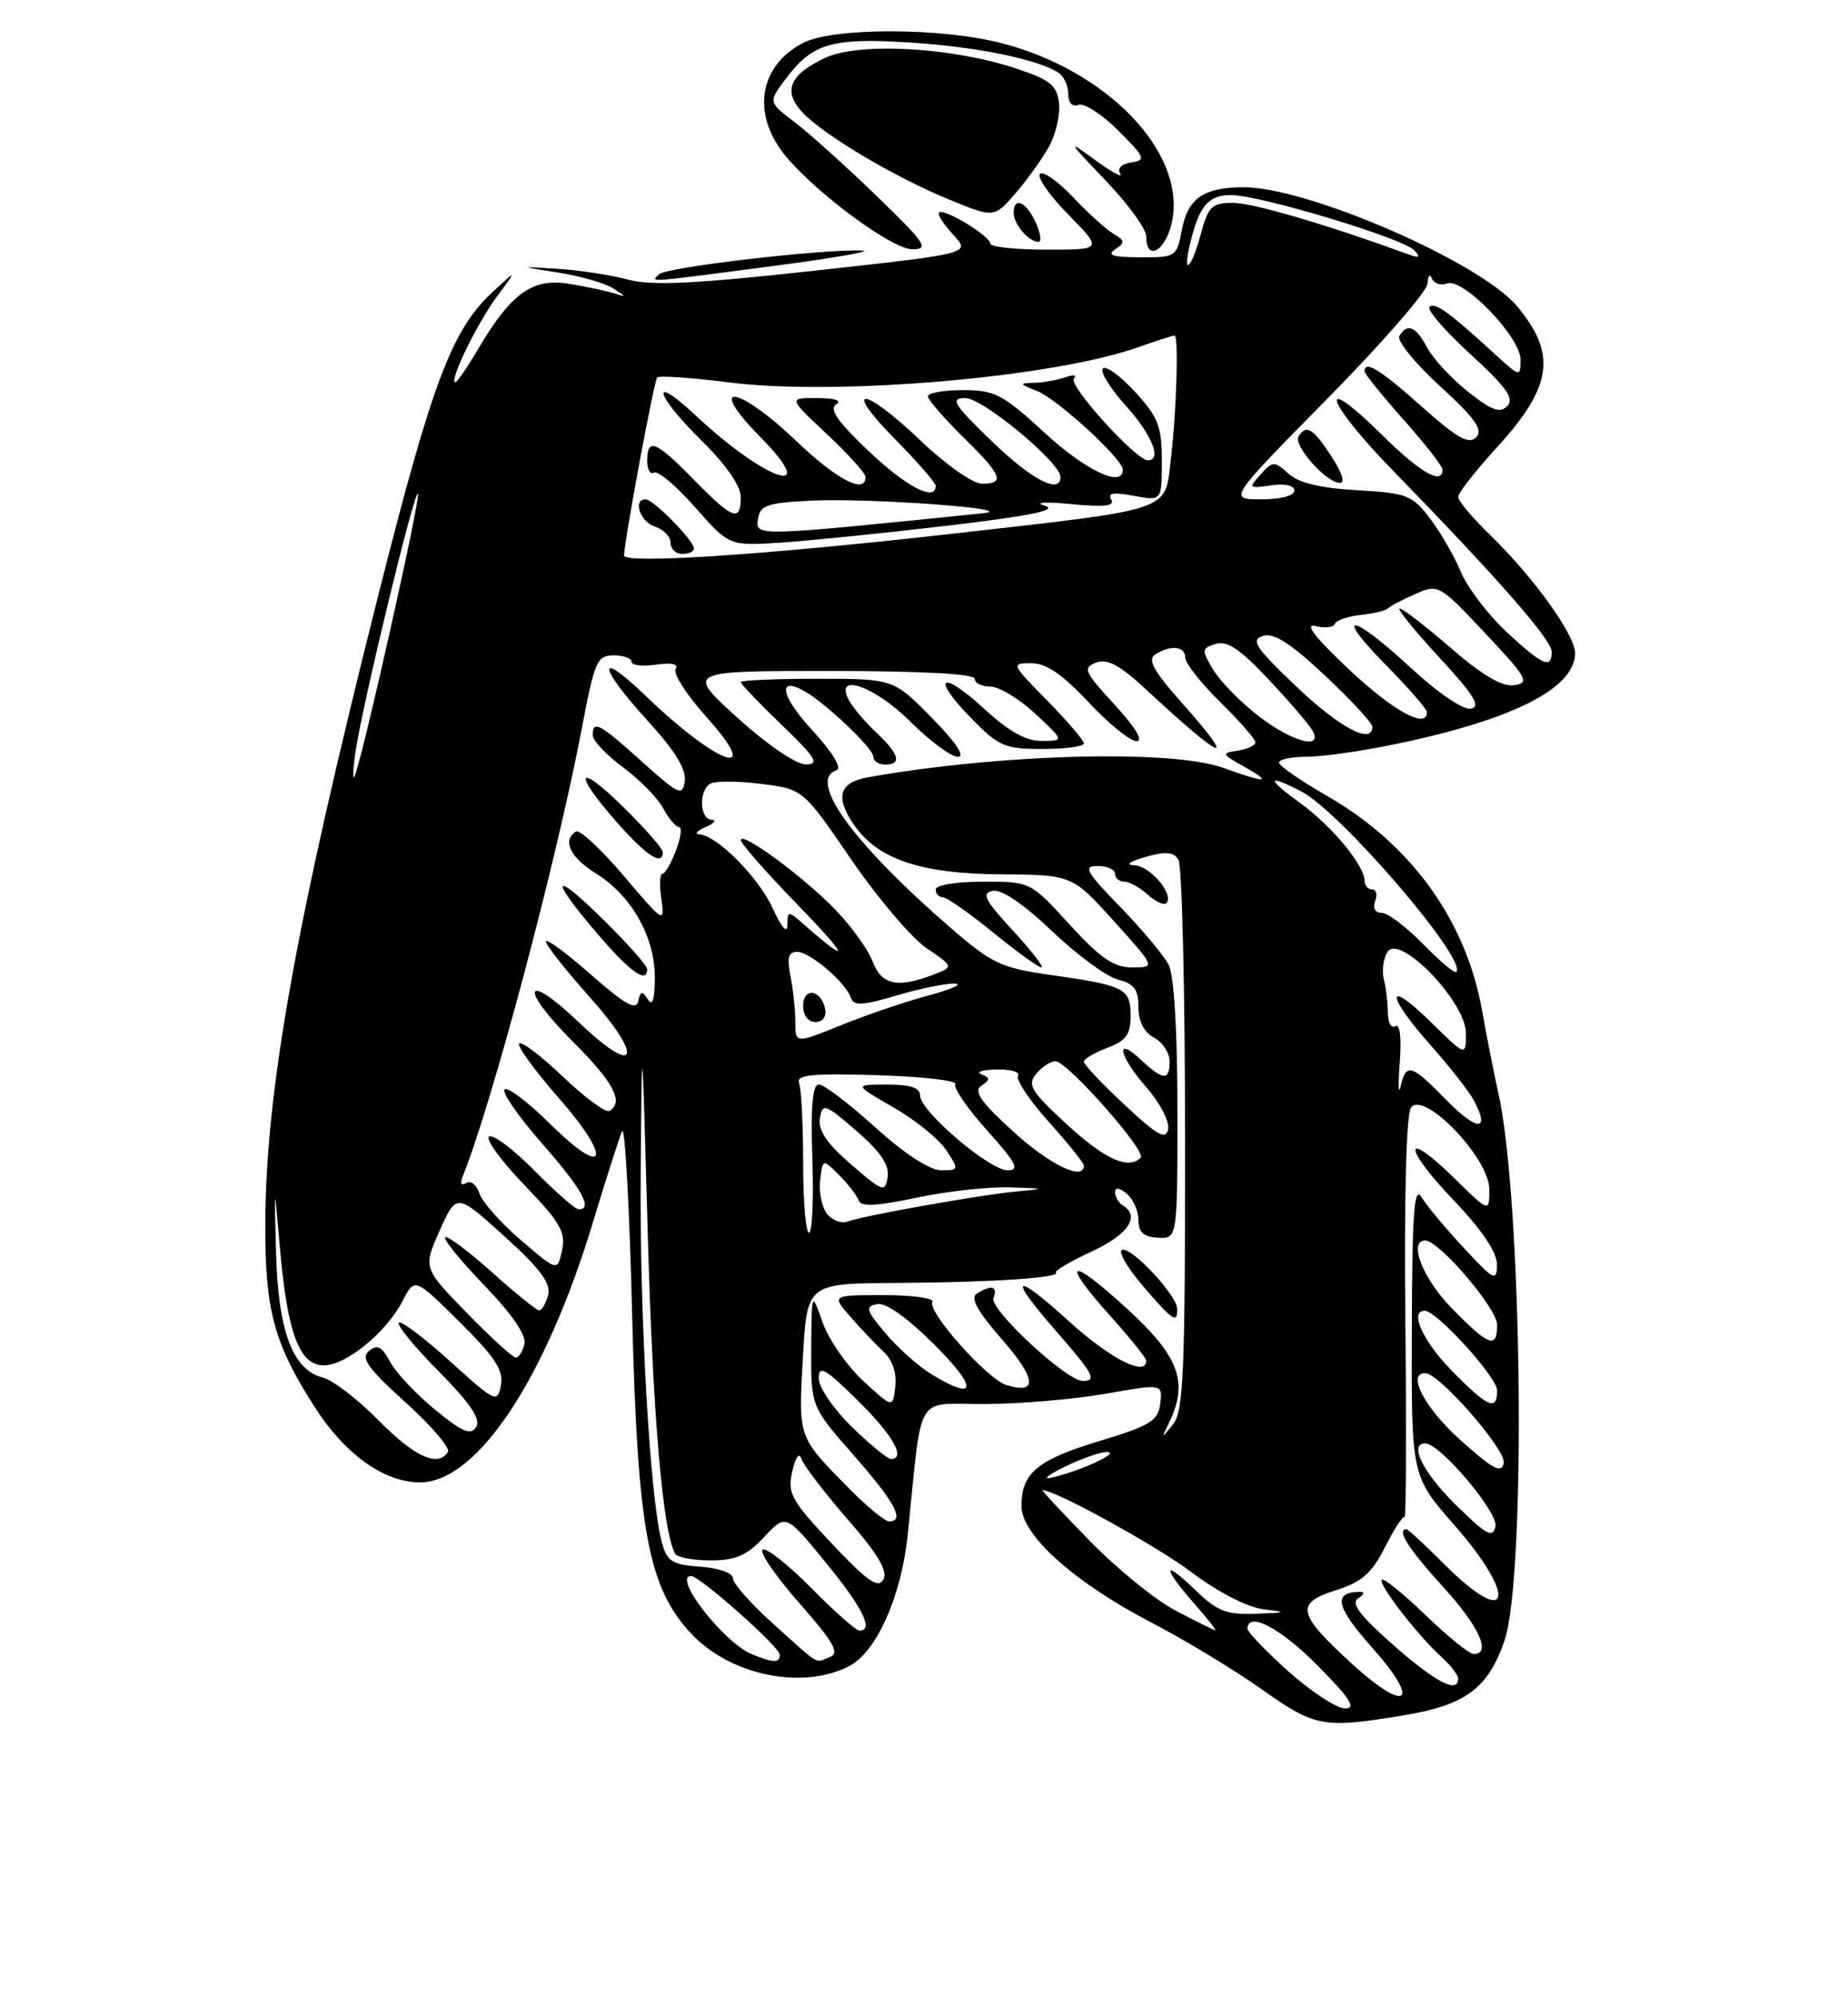 <?xml version="1.0" encoding="UTF-8" standalone="no"?>
<!DOCTYPE svg PUBLIC "-//W3C//DTD SVG 1.1//EN" "http://www.w3.org/Graphics/SVG/1.1/DTD/svg11.dtd" >
<svg xmlns="http://www.w3.org/2000/svg" xmlns:xlink="http://www.w3.org/1999/xlink" version="1.1" viewBox="0 0 237 256">
 <g >
 <path fill="currentColor"
d=" M 180.07 219.85 C 187.94 218.55 190.85 216.39 192.94 210.30 C 195.76 202.04 195.22 153.62 192.14 140.00 C 191.58 137.53 190.66 132.85 190.09 129.62 C 188.04 117.98 180.97 108.19 170.15 101.99 C 166.80 100.07 164.05 98.16 164.03 97.75 C 164.01 97.34 165.59 97.00 167.54 97.00 C 169.49 97.00 174.55 96.29 178.79 95.41 C 193.96 92.29 202.00 88.24 202.00 83.71 C 202.00 81.37 196.67 73.97 191.08 68.55 C 188.83 66.37 187.00 64.19 187.00 63.69 C 187.00 63.19 189.25 60.32 192.00 57.31 C 199.10 49.54 199.69 45.35 194.53 39.22 C 189.78 33.58 167.74 24.00 159.51 24.00 C 154.38 24.00 152.33 25.41 151.57 29.47 C 150.92 32.92 150.80 33.00 146.20 32.98 C 142.73 32.97 141.89 32.71 143.00 31.97 C 144.31 31.09 144.28 30.84 142.78 29.95 C 141.84 29.39 139.50 27.28 137.59 25.25 C 135.67 23.22 133.77 21.89 133.37 22.30 C 132.96 22.71 134.60 25.06 137.02 27.52 C 141.42 32.00 141.42 32.00 134.21 32.00 C 130.24 32.00 127.00 31.65 127.00 31.22 C 127.00 30.25 121.03 26.64 120.43 27.24 C 120.19 27.48 121.01 28.76 122.25 30.09 C 124.50 32.50 124.50 32.50 104.50 34.69 C 89.02 36.39 83.60 36.65 80.50 35.83 C 78.30 35.24 74.25 34.62 71.50 34.45 C 66.50 34.14 66.50 34.14 71.61 34.94 C 74.43 35.39 77.58 36.29 78.61 36.95 C 80.37 38.07 80.38 38.11 78.66 37.57 C 77.65 37.26 75.05 36.71 72.87 36.36 C 68.26 35.63 65.50 37.63 61.31 44.75 C 59.93 47.09 58.62 49.00 58.39 49.00 C 57.52 49.00 61.17 41.46 63.70 38.05 C 66.33 34.50 66.33 34.50 63.13 37.47 C 57.95 42.28 55.40 49.05 48.59 76.00 C 37.94 118.19 34.05 139.84 34.02 157.12 C 34.00 167.96 35.15 172.21 40.33 180.30 C 44.24 186.41 49.25 190.00 53.87 190.00 C 61.17 190.00 69.96 176.78 76.04 156.67 C 77.73 151.08 79.41 145.82 79.78 145.00 C 80.15 144.18 80.73 154.75 81.07 168.50 C 81.75 196.09 83.11 203.46 88.62 209.36 C 93.63 214.74 102.91 216.65 108.91 213.55 C 112.41 211.74 115.60 204.59 116.41 196.75 C 118.34 178.04 117.17 180.00 126.32 179.96 C 130.82 179.94 137.78 179.34 141.80 178.64 C 149.10 177.36 149.10 177.36 148.80 179.89 C 148.54 182.11 147.56 182.71 141.00 184.70 C 133.00 187.13 131.00 188.79 131.00 193.06 C 131.00 196.76 137.80 202.84 147.67 207.97 C 151.98 210.21 158.34 214.06 161.81 216.52 C 168.67 221.38 169.68 221.57 180.07 219.85 Z  M 99.50 34.05 C 107.20 33.04 112.15 32.16 110.50 32.11 C 105.37 31.92 85.55 34.24 84.55 35.14 C 83.36 36.22 82.61 36.27 99.50 34.05 Z  M 112.50 25.19 C 108.65 21.46 103.93 17.21 102.02 15.75 C 98.54 13.09 98.54 13.09 100.62 10.30 C 104.13 5.56 106.55 4.82 116.50 5.44 C 125.06 5.96 133.03 7.57 135.75 9.32 C 136.44 9.76 137.00 10.98 137.00 12.03 C 137.00 13.19 137.51 13.74 138.30 13.44 C 139.02 13.16 141.31 14.64 143.40 16.72 C 146.86 20.17 147.01 20.53 145.08 20.82 C 143.83 21.01 143.25 21.60 143.66 22.25 C 144.03 22.86 142.58 22.07 140.42 20.49 C 136.80 17.84 136.91 18.04 141.75 23.09 C 144.64 26.10 147.00 29.34 147.00 30.28 C 147.00 33.83 149.75 31.95 150.39 27.97 C 151.79 19.21 141.85 9.02 128.53 5.55 C 120.75 3.52 106.86 3.50 102.98 5.51 C 97.64 8.27 96.44 14.00 100.11 19.16 C 103.40 23.78 114.17 31.93 117.00 31.95 C 119.22 31.96 118.71 31.20 112.50 25.19 Z  M 132.82 28.50 C 131.60 25.83 130.00 25.15 130.00 27.30 C 130.00 28.73 131.95 31.00 133.18 31.00 C 133.61 31.00 133.44 29.88 132.82 28.50 Z  M 134.59 18.68 C 135.43 17.13 135.98 14.66 135.81 13.18 C 135.55 10.93 134.67 10.22 130.31 8.78 C 122.03 6.03 110.10 5.38 105.75 7.45 C 101.23 9.59 100.37 11.70 102.92 14.41 C 105.63 17.30 114.72 22.70 121.70 25.57 C 127.50 27.95 127.50 27.95 130.28 24.72 C 131.81 22.95 133.75 20.23 134.59 18.68 Z  M 165.23 214.22 C 162.33 211.62 159.97 209.16 159.98 208.75 C 160.04 206.47 164.24 208.68 169.00 213.50 C 173.20 217.75 173.99 218.99 172.47 218.97 C 171.38 218.95 168.13 216.81 165.23 214.22 Z  M 173.27 213.15 C 166.36 206.81 166.08 205.48 171.31 203.83 C 174.66 202.77 175.92 201.66 177.63 198.29 C 178.79 195.98 179.92 194.25 180.13 194.46 C 180.33 194.67 180.38 183.29 180.23 169.17 C 180.07 153.60 180.35 142.91 180.94 142.00 C 182.50 139.62 191.00 148.42 191.00 152.42 C 191.00 155.42 191.00 155.42 186.52 151.02 C 179.93 144.56 179.82 146.91 186.38 153.79 C 190.07 157.65 191.99 160.51 191.98 162.09 C 191.96 164.31 191.61 164.13 187.73 159.95 C 185.40 157.45 182.96 154.53 182.31 153.45 C 181.36 151.90 181.11 155.32 181.06 170.35 C 181.00 189.19 181.00 189.19 186.50 195.46 C 194.73 204.83 193.70 208.96 185.24 200.50 C 182.76 198.03 180.57 196.00 180.37 196.00 C 179.04 196.00 180.67 198.57 185.00 203.31 C 189.67 208.42 191.32 212.00 189.00 212.00 C 188.44 212.00 185.66 209.76 182.82 207.01 C 179.97 204.27 177.44 202.22 177.20 202.47 C 176.68 202.98 181.84 209.65 184.89 212.40 C 186.05 213.45 187.00 214.69 187.00 215.15 C 187.00 217.13 184.13 215.64 178.68 210.84 C 174.40 207.07 173.21 205.49 174.18 204.87 C 174.90 204.41 175.05 204.03 174.50 204.03 C 170.88 204.03 171.27 205.90 175.99 211.20 C 182.34 218.33 180.42 219.70 173.27 213.15 Z  M 96.45 212.04 C 92.84 210.58 86.17 202.00 88.64 202.00 C 89.74 202.00 100.00 211.10 100.00 212.08 C 100.00 213.17 99.22 213.16 96.45 212.04 Z  M 99.25 208.21 C 96.36 205.62 94.00 202.96 94.00 202.31 C 94.00 201.62 92.22 200.98 89.82 200.81 C 86.15 200.54 85.54 200.14 84.86 197.60 C 83.34 191.88 82.00 168.26 82.17 150.05 C 82.33 131.50 82.33 131.50 83.07 158.00 C 83.71 181.40 85.02 196.61 86.61 199.17 C 86.89 199.63 88.94 200.00 91.16 200.00 C 94.35 200.00 95.78 199.38 97.99 197.01 C 100.79 194.02 100.79 194.02 105.89 200.26 C 110.64 206.06 112.10 209.00 110.22 209.00 C 109.78 209.00 107.01 206.55 104.05 203.55 C 101.08 200.55 98.28 198.33 97.81 198.62 C 97.34 198.91 99.45 201.99 102.50 205.46 C 106.92 210.49 107.72 211.89 106.44 212.38 C 104.44 213.15 105.35 213.68 99.25 208.21 Z  M 150.81 206.46 C 148.23 205.12 143.26 201.09 139.77 197.51 C 136.27 193.93 133.54 191.00 133.70 191.00 C 135.36 191.00 148.26 198.10 152.77 201.49 C 156.22 204.08 159.97 206.01 162.03 206.26 C 165.16 206.64 165.07 206.70 161.05 206.84 C 157.28 206.98 156.09 206.51 153.30 203.80 C 149.13 199.76 149.01 200.80 153.10 205.47 C 154.81 207.41 156.05 208.98 155.85 208.95 C 155.66 208.93 153.39 207.81 150.81 206.46 Z  M 106.67 197.84 C 101.46 192.30 100.97 191.42 101.60 188.61 C 102.03 186.72 102.49 186.09 102.79 187.00 C 103.06 187.82 105.72 191.30 108.70 194.73 C 112.62 199.22 113.89 201.37 113.28 202.46 C 112.62 203.65 111.25 202.69 106.67 197.84 Z  M 186.70 192.88 C 182.49 188.75 180.64 185.00 182.79 185.00 C 184.67 185.00 192.17 193.86 191.79 195.64 C 191.46 197.20 190.64 196.76 186.70 192.88 Z  M 108.77 190.66 C 102.30 184.08 102.39 184.36 102.97 174.00 C 103.50 164.50 103.50 164.50 115.00 164.44 C 127.03 164.37 136.08 163.78 135.42 163.10 C 135.21 162.89 137.28 161.67 140.02 160.40 C 144.70 158.23 146.27 155.90 144.00 154.50 C 143.45 154.16 143.00 153.40 143.00 152.82 C 143.00 152.15 143.55 152.21 144.50 153.00 C 145.32 153.68 146.00 155.20 146.00 156.37 C 146.00 157.94 146.66 158.54 148.50 158.64 C 151.00 158.79 151.00 158.79 151.00 142.33 C 151.00 132.20 150.57 125.03 149.89 123.68 C 149.27 122.48 146.48 119.14 143.67 116.25 C 139.25 111.70 138.86 111.00 140.78 111.00 C 142.00 111.00 143.00 111.45 143.00 112.00 C 143.00 112.55 143.53 113.00 144.17 113.00 C 144.82 113.00 146.17 113.75 147.18 114.66 C 148.19 115.57 149.27 116.07 149.58 115.76 C 150.63 114.70 147.53 111.00 145.51 110.91 C 144.28 110.85 144.82 110.44 146.90 109.84 C 149.47 109.10 150.50 109.19 151.13 110.18 C 151.59 110.91 151.98 127.05 151.98 146.06 C 152.00 175.84 151.78 180.89 150.44 182.56 C 148.94 184.43 148.93 184.43 149.94 182.32 C 152.46 177.12 151.22 173.83 144.43 167.64 C 137.00 160.86 135.94 161.49 142.50 168.79 C 144.97 171.54 147.00 174.07 147.00 174.40 C 147.00 176.50 142.45 174.20 137.17 169.42 C 129.91 162.85 129.15 163.42 135.50 170.68 C 140.23 176.09 140.72 177.00 138.86 177.00 C 136.77 177.00 126.86 167.80 127.41 166.37 C 128.00 164.85 127.14 164.62 125.27 165.81 C 124.40 166.36 125.36 168.09 128.54 171.72 C 132.93 176.74 133.10 178.80 129.03 177.51 C 126.56 176.72 118.85 168.05 119.58 166.88 C 119.87 166.40 117.09 166.00 113.38 166.00 C 106.65 166.00 106.65 166.00 109.04 168.75 C 110.35 170.26 112.26 172.27 113.28 173.22 C 114.45 174.30 115.02 175.97 114.82 177.72 C 114.50 180.50 114.50 180.50 110.71 177.00 C 108.62 175.07 106.28 171.70 105.50 169.50 C 104.09 165.50 104.09 165.50 104.04 172.89 C 104.00 180.28 104.00 180.28 109.50 186.54 C 114.80 192.58 116.09 195.00 114.02 195.00 C 113.48 195.00 111.11 193.05 108.77 190.66 Z  M 150.97 167.75 C 150.93 166.00 145.12 159.79 143.91 160.20 C 143.36 160.38 144.54 162.44 146.53 164.77 C 150.41 169.30 151.02 169.71 150.97 167.75 Z  M 136.50 188.02 C 138.70 186.94 141.18 186.08 142.00 186.11 C 143.68 186.17 138.85 188.42 135.00 189.37 C 133.60 189.71 134.26 189.12 136.50 188.02 Z  M 187.25 184.54 C 182.69 180.43 180.37 176.00 182.79 176.00 C 184.57 176.00 193.17 185.85 192.85 187.51 C 192.57 188.92 191.48 188.34 187.25 184.54 Z  M 48.57 182.07 C 45.90 179.36 42.67 176.88 41.38 176.56 C 37.53 175.59 35.66 170.59 35.40 160.50 C 35.16 151.50 35.16 151.50 35.92 160.16 C 36.87 170.95 38.41 175.00 41.54 175.00 C 44.39 175.00 49.54 170.78 51.63 166.75 C 53.18 163.74 53.18 163.74 58.94 169.44 C 63.50 173.95 64.60 175.64 64.24 177.55 C 63.79 179.87 63.54 179.75 57.72 174.48 C 54.39 171.47 51.43 169.24 51.14 169.53 C 50.85 169.82 53.16 172.63 56.27 175.78 C 60.33 179.88 61.69 181.90 61.07 182.90 C 60.38 184.01 59.30 183.56 55.79 180.68 C 53.36 178.69 50.77 175.93 50.02 174.54 C 48.97 172.58 48.38 172.27 47.32 173.15 C 46.23 174.06 47.14 175.34 51.99 179.73 C 55.30 182.72 57.76 185.59 57.45 186.09 C 56.19 188.11 53.18 186.75 48.57 182.07 Z  M 109.24 182.88 C 106.91 180.62 105.00 177.83 105.00 176.67 C 105.00 174.92 105.82 175.38 110.00 179.50 C 114.53 183.96 116.25 187.00 114.24 187.00 C 113.82 187.00 111.57 185.15 109.24 182.88 Z  M 186.21 175.71 C 182.48 171.92 180.71 168.00 182.71 168.00 C 184.25 168.00 192.00 176.52 192.00 178.21 C 192.00 180.92 190.82 180.41 186.21 175.71 Z  M 119.46 176.14 C 117.78 175.12 115.13 172.76 113.56 170.89 C 111.05 167.91 110.92 167.46 112.49 167.15 C 113.62 166.93 116.35 168.88 119.88 172.40 C 125.46 177.98 125.27 179.68 119.46 176.14 Z  M 59.84 168.25 C 54.25 162.50 54.25 162.50 56.40 157.70 C 58.55 152.91 58.55 152.91 64.68 158.45 C 69.31 162.64 70.68 164.49 70.29 166.00 C 70.00 167.10 69.48 167.98 69.13 167.96 C 68.79 167.93 66.04 165.71 63.03 163.01 C 60.02 160.32 57.34 158.32 57.09 158.58 C 56.83 158.84 59.10 161.63 62.14 164.78 C 65.65 168.41 67.52 171.14 67.26 172.25 C 67.04 173.21 66.53 174.00 66.15 174.00 C 65.76 174.00 62.92 171.41 59.84 168.25 Z  M 186.21 167.71 C 182.47 163.91 180.55 159.00 182.79 159.00 C 184.56 159.00 192.00 167.71 192.00 169.79 C 192.00 172.94 190.98 172.57 186.21 167.71 Z  M 66.81 158.96 C 64.23 156.75 61.83 154.05 61.49 152.96 C 61.14 151.87 60.38 151.27 59.80 151.62 C 59.18 152.01 58.97 151.71 59.30 150.89 C 63.07 141.61 71.43 110.18 74.64 93.25 C 76.24 84.76 76.58 84.00 78.69 84.00 C 79.96 84.00 81.00 84.37 81.00 84.83 C 81.00 85.28 82.41 85.45 84.14 85.19 C 86.15 84.90 87.05 85.11 86.65 85.76 C 86.30 86.33 88.07 89.09 90.60 91.90 C 98.07 100.21 92.07 98.10 82.75 89.14 C 76.43 83.07 76.66 85.38 83.07 92.39 C 86.54 96.18 88.04 98.63 87.82 100.11 C 87.53 102.09 87.06 101.88 82.35 97.64 C 76.91 92.73 75.99 92.24 76.02 94.25 C 76.04 94.94 77.79 96.79 79.91 98.36 C 82.04 99.93 84.35 102.29 85.06 103.61 C 85.76 104.92 86.67 106.00 87.08 106.00 C 87.49 106.00 87.32 107.35 86.69 109.00 C 86.07 110.65 85.29 112.00 84.95 112.00 C 84.62 112.00 84.56 113.46 84.82 115.25 C 85.27 118.40 85.12 118.31 80.01 112.28 C 77.10 108.85 74.34 106.29 73.86 106.58 C 72.07 107.70 73.12 109.91 76.42 111.95 C 80.99 114.78 84.00 120.09 83.98 125.31 C 83.97 128.12 83.68 129.04 83.09 128.10 C 82.36 126.95 82.14 126.99 81.85 128.33 C 81.58 129.56 80.12 128.73 75.75 124.89 C 72.59 122.11 70.00 120.21 70.00 120.67 C 70.01 121.13 72.54 124.34 75.64 127.81 C 82.72 135.75 81.68 138.14 74.24 131.04 C 67.20 124.33 66.50 126.54 73.46 133.50 C 78.72 138.76 80.03 141.24 78.17 142.39 C 77.71 142.68 75.05 140.72 72.24 138.05 C 69.44 135.37 66.90 133.44 66.59 133.75 C 66.28 134.06 68.53 137.16 71.58 140.64 C 78.58 148.61 77.81 151.22 70.57 144.07 C 67.72 141.25 65.08 139.25 64.71 139.63 C 64.33 140.00 66.49 143.12 69.51 146.56 C 74.64 152.40 76.09 155.00 74.21 155.00 C 73.78 155.00 71.23 152.77 68.54 150.04 C 65.86 147.32 63.24 145.35 62.73 145.67 C 62.22 145.98 64.25 148.77 67.23 151.87 C 71.84 156.65 72.58 157.92 72.08 160.24 C 71.50 162.98 71.50 162.98 66.81 158.96 Z  M 83.00 124.22 C 83.00 123.78 80.53 120.99 77.50 118.00 C 70.82 111.40 70.31 112.31 76.58 119.64 C 80.81 124.59 83.00 126.15 83.00 124.22 Z  M 85.00 109.21 C 85.00 108.78 82.75 106.21 80.00 103.50 C 73.98 97.58 73.36 98.85 79.08 105.36 C 82.90 109.70 85.00 111.06 85.00 109.21 Z  M 103.00 149.08 C 103.00 144.18 102.77 139.56 102.49 138.83 C 102.07 137.76 104.05 137.56 112.51 137.81 C 118.30 137.99 122.81 138.50 122.52 138.96 C 122.24 139.42 124.07 142.09 126.60 144.90 C 130.34 149.06 130.82 150.00 129.23 150.00 C 126.89 150.00 118.00 142.42 118.00 140.42 C 118.00 139.42 116.75 139.00 113.75 139.01 C 109.50 139.02 109.50 139.02 114.59 141.94 C 117.39 143.54 120.43 146.01 121.36 147.43 C 123.01 149.94 122.99 150.00 120.69 150.00 C 119.25 150.00 116.00 147.89 112.26 144.50 C 108.92 141.47 105.66 139.00 105.02 139.00 C 104.20 139.00 103.96 141.77 104.18 148.50 C 104.36 153.73 104.16 158.00 103.75 158.00 C 103.34 158.00 103.00 153.99 103.00 149.08 Z  M 106.09 155.61 C 105.41 154.79 105.00 152.86 105.18 151.31 C 105.50 148.50 105.50 148.50 107.62 150.62 C 108.79 151.79 109.92 153.26 110.13 153.88 C 110.40 154.69 112.45 154.59 117.50 153.52 C 121.35 152.70 126.75 152.10 129.50 152.19 C 134.08 152.32 134.16 152.37 130.50 152.70 C 125.85 153.12 110.61 155.83 108.66 156.58 C 107.92 156.86 106.77 156.42 106.09 155.61 Z  M 109.15 149.25 C 106.04 146.57 104.90 144.87 105.15 143.35 C 105.48 141.34 105.77 141.44 109.84 144.95 C 112.92 147.62 114.08 149.33 113.84 150.86 C 113.52 152.88 113.23 152.78 109.15 149.25 Z  M 129.94 145.03 C 125.76 141.22 124.82 139.86 125.86 139.16 C 127.01 138.38 127.01 138.16 125.86 137.70 C 125.11 137.40 125.99 137.12 127.81 137.08 C 129.63 137.04 130.87 137.40 130.56 137.90 C 130.26 138.39 132.03 141.04 134.50 143.79 C 136.98 146.54 139.00 149.07 139.00 149.40 C 139.00 151.41 134.62 149.30 129.94 145.03 Z  M 136.84 144.13 C 132.20 139.86 131.71 139.05 132.89 137.63 C 133.64 136.73 134.75 136.01 135.37 136.02 C 136.89 136.05 147.08 147.58 146.29 148.38 C 144.71 149.96 141.72 148.61 136.84 144.13 Z  M 144.23 141.61 C 141.35 138.93 139.00 136.44 139.00 136.08 C 139.00 135.73 140.35 134.93 142.00 134.31 C 144.41 133.40 145.00 132.59 145.00 130.19 C 145.00 126.69 144.25 126.31 134.72 124.96 C 128.39 124.06 127.20 123.50 121.92 118.93 C 109.41 108.09 103.54 100.01 107.25 98.74 C 108.03 98.47 106.83 96.49 104.06 93.47 C 100.05 89.10 99.66 86.54 103.33 88.68 C 106.06 90.28 112.00 95.95 112.00 96.97 C 112.00 97.54 112.67 98.00 113.50 98.00 C 115.70 98.00 115.34 96.67 112.41 93.92 C 110.98 92.59 109.39 90.71 108.87 89.75 C 106.90 86.09 112.20 87.94 116.76 92.50 C 119.24 94.97 121.97 97.00 122.84 97.00 C 123.84 97.00 122.60 95.15 119.50 92.00 C 114.58 87.00 114.58 87.00 104.79 87.00 C 99.40 87.00 95.00 87.19 95.00 87.43 C 95.00 87.67 97.36 90.13 100.25 92.91 C 104.64 97.13 105.15 97.96 103.35 97.98 C 102.11 97.99 98.42 95.48 94.58 92.00 C 87.96 86.00 87.96 86.00 106.48 86.00 C 118.16 86.00 125.00 86.37 125.00 87.00 C 125.00 87.55 125.91 88.00 127.01 88.00 C 128.12 88.00 130.71 89.56 132.76 91.47 C 136.50 94.95 136.50 94.95 133.61 94.97 C 131.60 94.99 129.38 93.76 126.29 90.91 C 120.71 85.77 119.28 86.66 124.52 92.02 C 128.08 95.67 128.84 96.00 133.70 96.00 C 136.62 96.00 139.00 95.68 139.00 95.28 C 139.00 94.89 136.88 92.42 134.29 89.78 C 129.68 85.11 129.64 85.00 132.25 85.00 C 134.16 85.00 136.24 86.41 139.60 90.00 C 142.17 92.75 144.94 95.00 145.76 95.00 C 146.68 95.00 145.60 93.21 142.95 90.33 C 139.04 86.09 138.82 85.59 140.57 84.93 C 142.02 84.39 143.63 85.26 147.00 88.39 C 157.07 97.74 158.95 98.38 151.41 89.90 C 147.91 85.96 147.14 84.53 148.16 83.88 C 150.14 82.62 152.00 82.82 152.00 84.29 C 152.00 85.00 154.03 87.57 156.50 90.00 C 158.97 92.43 161.00 94.74 161.00 95.14 C 161.00 95.54 159.99 96.02 158.75 96.21 C 156.61 96.53 156.65 96.64 159.50 98.23 C 163.30 100.37 162.44 100.43 156.88 98.42 C 150.26 96.03 128.16 96.62 111.25 99.64 C 107.59 100.30 107.07 102.22 109.57 105.79 C 112.61 110.14 118.12 111.99 128.21 112.06 C 137.50 112.13 137.50 112.13 142.85 118.06 C 148.21 124.00 148.21 124.00 145.20 124.00 C 142.84 124.00 141.13 122.83 137.17 118.50 C 132.15 113.00 132.15 113.00 126.07 113.00 C 122.69 113.00 120.00 113.44 120.00 114.00 C 120.00 114.55 120.41 115.00 120.91 115.00 C 121.41 115.00 124.30 117.03 127.34 119.50 C 130.38 121.97 133.18 124.00 133.56 124.00 C 133.94 124.00 132.29 121.87 129.89 119.26 C 126.27 115.34 125.83 114.46 127.33 114.18 C 128.46 113.96 131.32 115.91 134.94 119.36 C 138.13 122.41 141.93 125.19 143.37 125.56 C 145.44 126.08 146.00 126.82 146.00 129.07 C 146.00 130.91 146.72 132.31 148.00 133.00 C 149.10 133.59 150.00 134.95 150.00 136.04 C 150.00 138.56 149.18 138.51 146.31 135.83 C 142.92 132.63 143.49 135.35 147.08 139.44 C 148.77 141.37 150.00 143.74 149.81 144.72 C 149.53 146.16 148.45 145.56 144.23 141.61 Z  M 185.54 141.04 C 180.99 136.38 180.33 136.18 179.62 139.25 C 179.34 140.49 179.29 139.12 179.51 136.22 C 179.75 133.01 179.54 131.17 178.96 131.53 C 178.43 131.85 177.99 131.08 177.99 129.81 C 177.98 128.54 177.75 126.60 177.47 125.50 C 177.20 124.40 177.41 122.83 177.95 122.00 C 179.50 119.62 188.00 128.42 188.00 132.42 C 188.00 135.42 188.00 135.42 183.50 131.00 C 177.69 125.30 177.66 127.42 183.46 133.95 C 185.91 136.71 188.41 139.90 189.02 141.04 C 191.16 145.04 189.44 145.03 185.54 141.04 Z  M 102.00 131.01 C 102.00 129.49 101.72 126.84 101.38 125.12 C 100.90 122.75 101.11 122.00 102.23 122.00 C 103.88 122.00 108.48 125.94 109.14 127.92 C 109.48 128.94 110.67 128.88 114.97 127.60 C 117.93 126.72 121.29 126.03 122.43 126.07 C 123.57 126.10 122.08 126.78 119.12 127.58 C 116.16 128.37 111.10 130.09 107.87 131.40 C 102.00 133.77 102.00 133.77 102.00 131.01 Z  M 105.82 129.33 C 105.34 126.82 103.00 126.48 103.00 128.92 C 103.00 130.15 103.65 131.00 104.57 131.00 C 105.50 131.00 106.01 130.32 105.82 129.33 Z  M 111.92 123.25 C 111.35 121.74 109.22 118.77 107.19 116.66 C 103.14 112.44 95.00 106.45 95.00 107.68 C 95.00 108.10 98.26 111.81 102.25 115.92 C 108.78 122.64 109.24 123.87 103.25 118.62 C 101.05 116.69 101.00 116.69 100.98 118.58 C 100.96 119.73 100.22 118.89 99.12 116.46 C 97.31 112.47 91.95 107.07 89.67 106.93 C 89.03 106.89 89.40 106.47 90.50 106.00 C 91.60 105.53 91.94 105.11 91.25 105.07 C 89.72 104.98 89.59 101.37 91.08 100.45 C 91.67 100.09 94.59 100.09 97.57 100.47 C 102.99 101.14 102.99 101.14 109.15 110.14 C 112.54 115.09 116.90 120.22 118.83 121.53 C 122.34 123.92 122.34 123.92 119.61 124.96 C 115.07 126.69 113.04 126.23 111.92 123.25 Z  M 182.48 120.98 C 180.34 118.79 177.96 117.00 177.19 117.00 C 176.35 117.00 176.02 116.39 176.36 115.50 C 176.68 114.67 176.50 114.00 175.97 114.00 C 175.44 114.00 175.00 113.51 175.00 112.90 C 175.00 110.93 170.82 105.88 166.72 102.91 C 162.38 99.77 162.44 99.14 166.87 101.43 C 171.93 104.05 188.27 123.07 186.76 124.58 C 186.54 124.79 184.62 123.17 182.48 120.98 Z  M 45.57 96.50 C 46.40 90.62 53.13 62.80 53.60 63.27 C 54.00 63.67 46.40 97.56 45.47 99.50 C 45.21 100.05 45.25 98.70 45.57 96.50 Z  M 161.34 91.73 C 159.05 89.96 156.46 87.29 155.58 85.82 C 154.07 83.30 154.08 83.11 155.91 82.53 C 157.36 82.07 159.05 83.20 162.67 87.06 C 165.33 89.89 167.86 92.84 168.30 93.60 C 169.79 96.20 165.66 95.09 161.34 91.73 Z  M 166.28 88.02 C 160.99 82.99 160.35 82.02 161.97 81.51 C 163.36 81.07 165.49 82.43 169.94 86.60 C 173.27 89.73 176.00 92.68 176.00 93.15 C 176.00 95.50 171.85 93.31 166.28 88.02 Z  M 173.00 85.80 C 168.65 81.71 167.23 79.87 168.70 80.24 C 169.91 80.54 171.04 80.42 171.20 79.96 C 171.37 79.51 172.85 79.00 174.50 78.82 C 176.15 78.64 177.72 78.27 178.00 77.98 C 178.28 77.69 179.85 76.86 181.50 76.14 C 184.46 74.83 184.58 74.90 190.47 81.16 C 195.87 86.90 196.22 87.53 194.19 87.82 C 192.64 88.05 190.12 86.57 186.08 83.07 C 182.86 80.28 179.90 78.00 179.51 78.00 C 179.11 78.00 181.39 80.81 184.57 84.25 C 189.02 89.06 189.96 90.58 188.65 90.83 C 187.65 91.02 184.42 88.83 180.91 85.58 C 173.26 78.50 170.86 78.27 177.78 85.28 C 180.65 88.19 183.00 90.89 183.00 91.28 C 183.00 93.51 178.69 91.15 173.00 85.80 Z  M 193.19 80.98 C 190.83 78.78 188.20 75.32 187.35 73.30 C 186.51 71.28 184.72 68.19 183.37 66.42 C 181.11 63.46 180.42 63.19 174.04 62.83 C 169.34 62.57 166.54 61.89 165.24 60.71 C 163.42 59.07 163.24 59.08 161.66 60.82 C 160.08 62.56 160.15 62.63 163.00 62.21 C 164.80 61.95 166.00 62.22 166.00 62.89 C 166.00 63.53 164.20 64.00 161.75 64.00 C 157.50 64.01 157.50 64.01 170.25 51.08 C 177.26 43.97 183.04 37.33 183.08 36.33 C 183.12 35.32 183.38 35.04 183.64 35.69 C 183.91 36.35 184.78 36.64 185.57 36.33 C 187.61 35.55 195.00 43.19 195.00 46.08 C 195.00 48.36 194.96 48.35 191.75 45.42 C 185.85 40.01 184.00 38.67 183.33 39.34 C 182.97 39.70 185.33 42.43 188.59 45.41 C 193.19 49.62 194.24 51.09 193.31 52.04 C 192.38 53.01 191.30 52.61 188.28 50.22 C 186.16 48.54 183.81 46.01 183.05 44.59 C 181.56 41.81 180.51 41.37 179.46 43.06 C 179.10 43.64 181.44 46.53 184.65 49.47 C 189.21 53.64 190.24 55.09 189.31 56.05 C 188.38 57.01 186.88 56.16 182.36 52.14 C 177.02 47.37 175.00 46.13 175.00 47.59 C 175.00 47.91 177.25 50.70 180.00 53.79 C 182.75 56.87 185.00 59.76 185.00 60.20 C 185.00 62.21 182.13 60.58 177.31 55.81 C 168.73 47.34 169.90 51.34 178.61 60.28 C 192.05 74.07 199.00 82.00 199.00 83.54 C 199.00 85.81 197.85 85.30 193.19 80.98 Z  M 170.76 58.51 C 168.41 54.89 167.52 54.35 166.54 55.94 C 165.84 57.06 169.95 61.74 171.76 61.89 C 172.55 61.96 172.18 60.71 170.76 58.51 Z  M 80.03 71.19 C 80.13 68.94 83.89 48.77 84.28 48.38 C 84.54 48.12 88.75 48.41 93.63 49.03 C 107.40 50.75 135.00 48.38 145.90 44.53 C 148.29 43.69 150.42 43.00 150.63 43.00 C 151.18 43.00 150.89 52.73 150.15 58.93 C 149.35 65.64 150.75 65.18 121.50 68.48 C 98.02 71.13 79.98 72.31 80.03 71.19 Z  M 89.00 70.30 C 89.00 69.31 83.79 64.00 82.81 64.00 C 81.11 64.00 82.09 66.89 84.00 67.50 C 85.10 67.85 86.00 68.78 86.00 69.57 C 86.00 70.36 86.67 71.00 87.50 71.00 C 88.33 71.00 89.00 70.69 89.00 70.30 Z  M 121.50 67.38 C 132.15 66.12 135.78 65.38 134.00 64.83 C 132.55 64.38 133.97 64.29 137.36 64.61 C 141.64 65.02 143.03 64.86 142.51 64.02 C 142.00 63.19 142.81 63.06 145.40 63.55 C 149.00 64.22 149.00 64.22 149.00 59.10 C 149.00 54.66 148.54 53.47 145.58 50.24 C 143.70 48.19 141.84 46.83 141.44 47.23 C 141.04 47.62 142.36 49.76 144.36 51.98 C 147.73 55.71 149.07 59.00 147.21 59.00 C 145.69 59.00 136.96 49.37 137.73 48.53 C 138.15 48.06 137.68 47.98 136.67 48.34 C 135.66 48.70 133.86 49.03 132.67 49.06 C 130.65 49.12 130.67 49.19 133.00 50.12 C 135.62 51.15 144.00 58.84 144.00 60.21 C 144.00 62.57 139.26 60.33 134.00 55.50 C 128.60 50.53 127.58 50.00 123.51 50.00 C 121.03 50.00 119.00 50.36 119.00 50.79 C 119.00 51.23 121.03 53.57 123.50 56.00 C 128.52 60.93 128.95 62.00 125.93 62.00 C 124.78 62.00 121.28 59.55 118.09 56.50 C 110.71 49.46 107.87 49.28 114.78 56.28 C 117.65 59.19 120.00 61.89 120.00 62.28 C 120.00 64.35 116.26 62.42 111.41 57.83 C 107.47 54.10 106.30 52.43 107.22 51.84 C 108.01 51.34 107.08 51.02 104.79 51.02 C 101.09 51.00 101.09 51.00 106.04 55.64 C 108.77 58.19 111.00 60.66 111.00 61.14 C 111.00 63.40 107.31 61.49 102.09 56.50 C 94.52 49.29 90.45 48.84 97.50 56.00 C 105.46 64.09 98.26 61.71 89.25 53.28 C 83.27 47.69 83.93 50.52 90.00 56.50 C 93.11 59.56 95.00 62.29 95.00 63.71 C 95.00 66.96 94.00 66.60 89.00 61.50 C 84.08 56.48 83.00 56.05 83.00 59.06 C 83.00 60.19 83.39 60.87 83.88 60.58 C 84.36 60.28 86.72 62.27 89.13 65.00 C 93.50 69.96 93.50 69.96 100.00 69.56 C 103.58 69.33 113.25 68.35 121.50 67.38 Z  M 152.62 31.25 C 153.78 26.40 154.95 25.00 157.87 25.00 C 161.57 25.00 179.98 30.55 181.39 32.09 C 182.24 33.01 182.03 33.12 180.50 32.56 C 170.22 28.80 160.66 26.00 158.14 26.00 C 155.41 26.00 154.96 26.44 154.00 30.00 C 152.80 34.47 151.59 35.56 152.62 31.25 Z  M 97.20 66.57 C 97.46 64.76 98.32 64.46 104.00 64.17 C 111.50 63.80 131.28 65.25 126.00 65.79 C 96.86 68.77 96.89 68.77 97.20 66.57 Z  M 127.16 56.52 C 122.25 51.77 121.81 51.04 123.79 51.02 C 126.01 51.00 136.00 59.28 136.00 61.14 C 136.00 63.42 132.28 61.48 127.16 56.52 Z "/>
</g>
</svg>